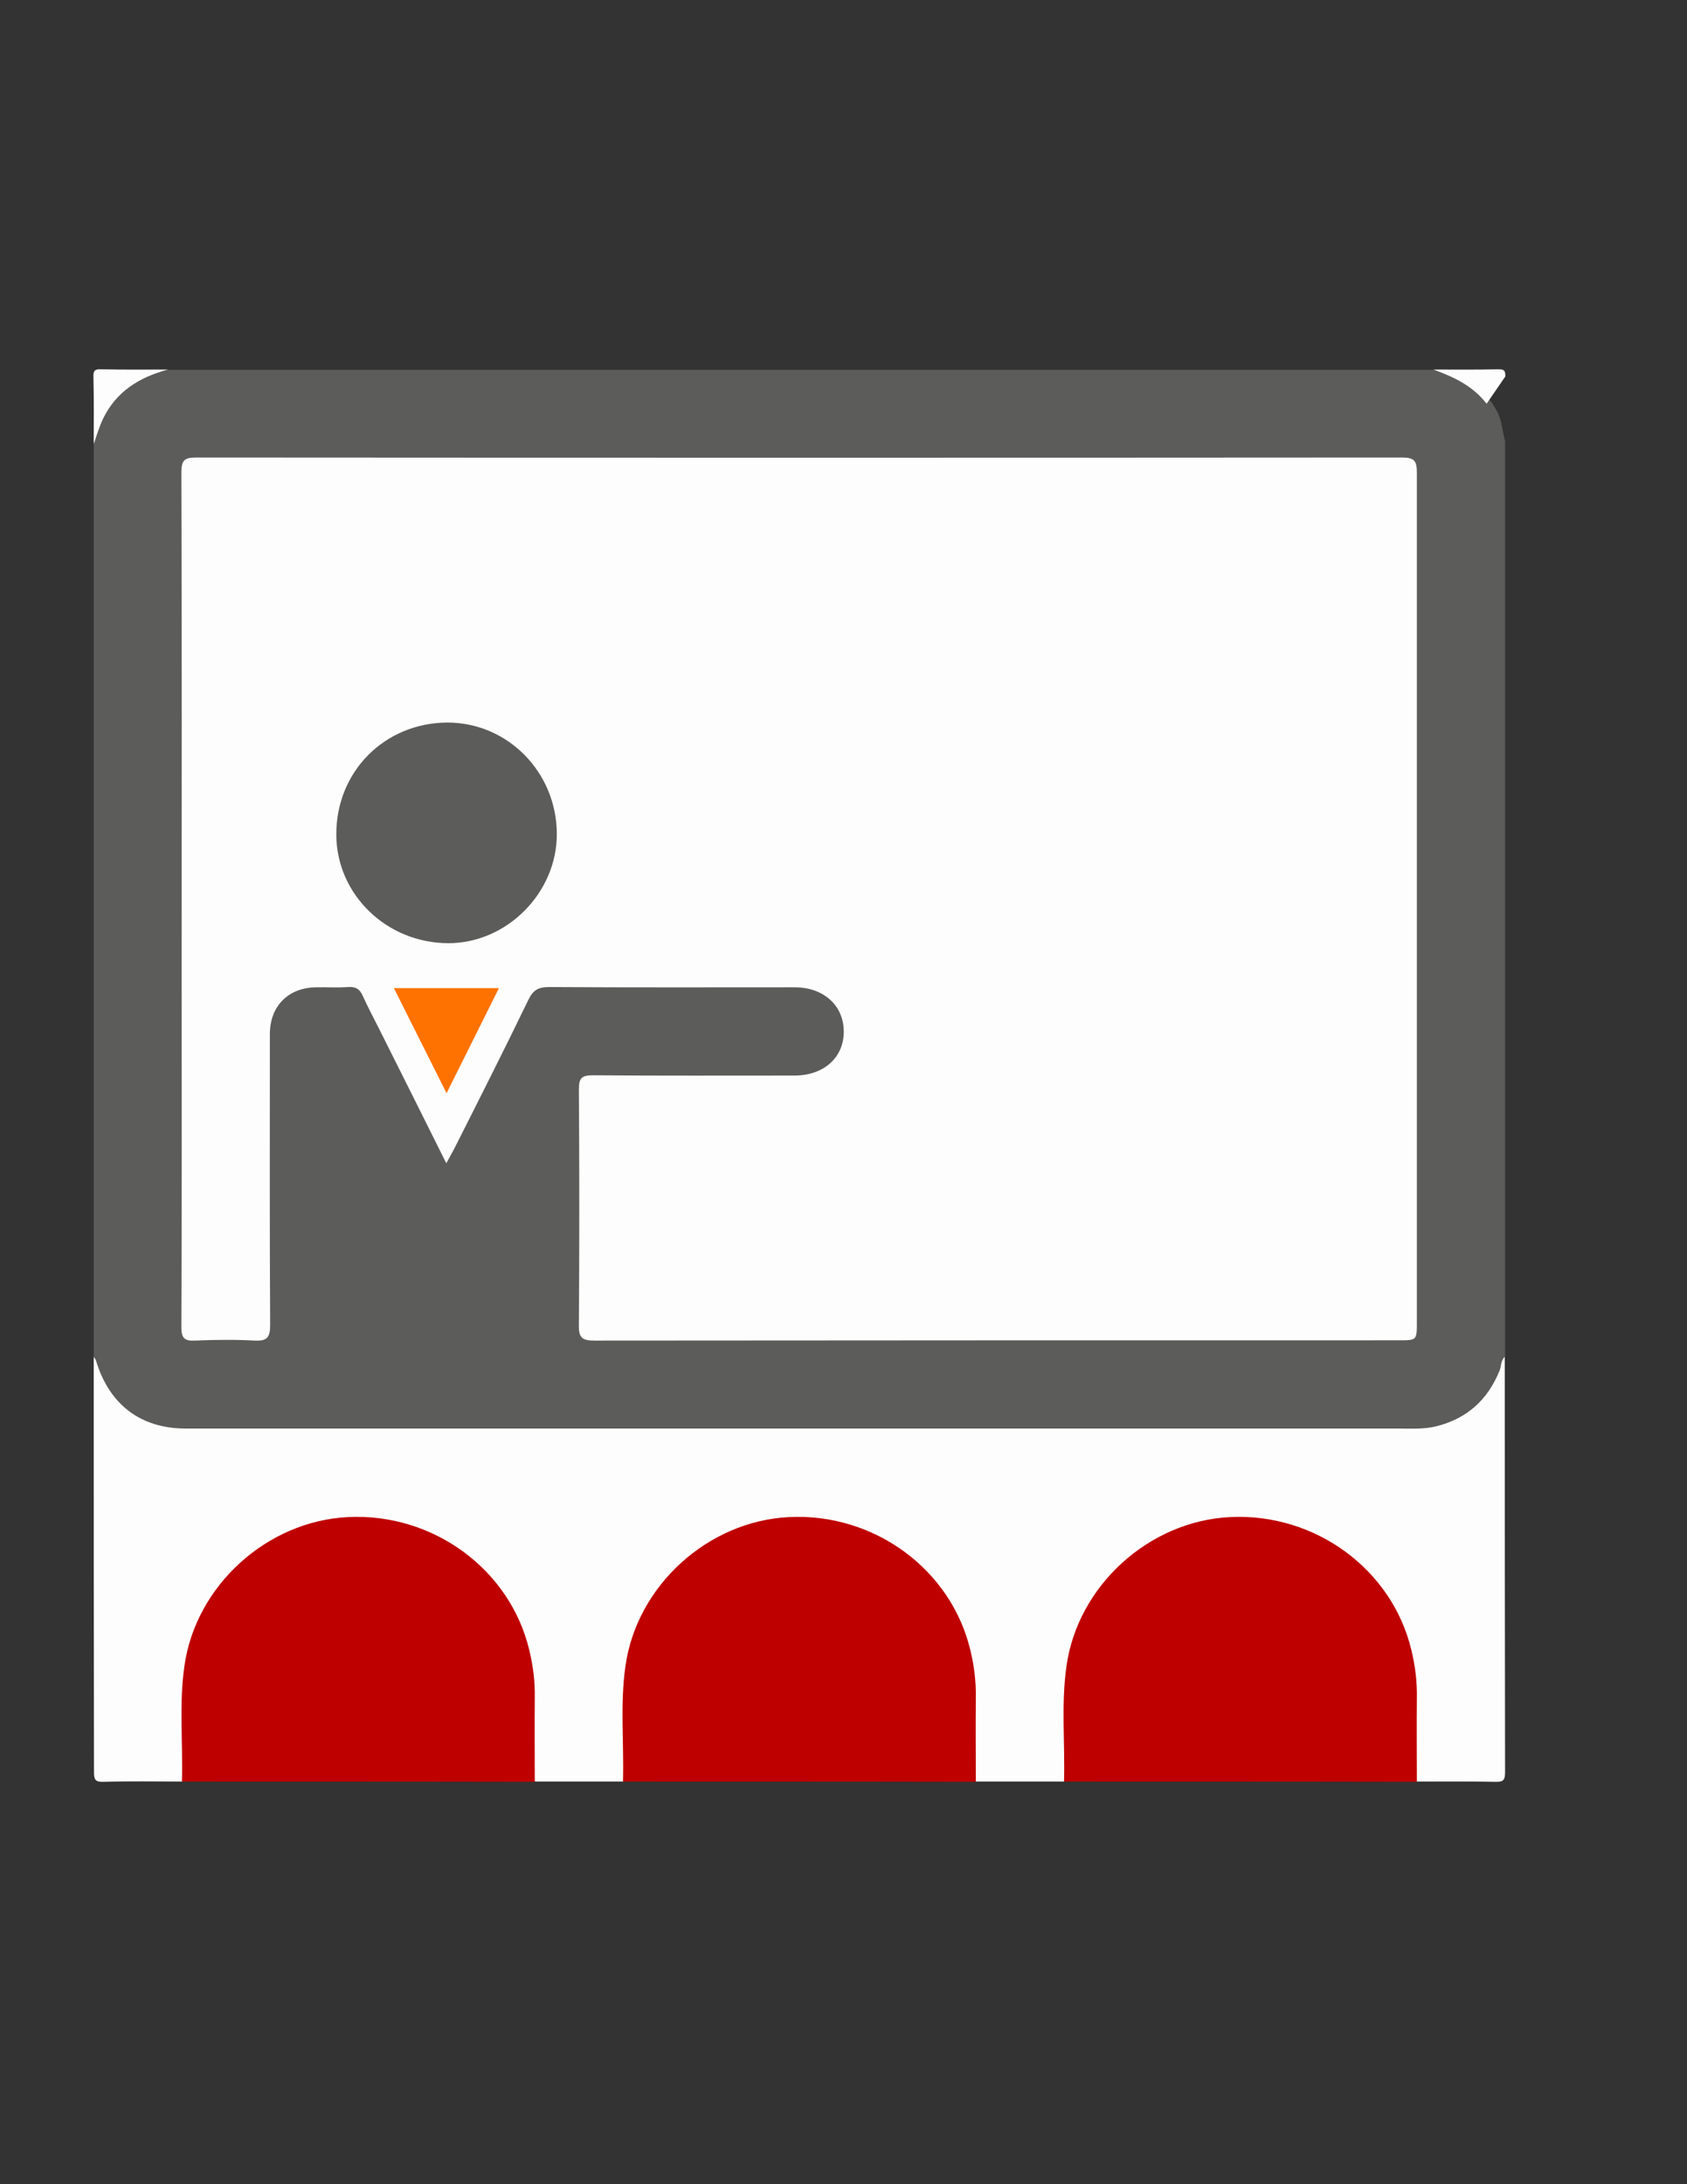 <?xml version="1.0" encoding="utf-8"?>
<!-- Generator: Adobe Illustrator 19.0.0, SVG Export Plug-In . SVG Version: 6.00 Build 0)  -->
<svg version="1.1" id="Calque_1" xmlns="http://www.w3.org/2000/svg" xmlns:xlink="http://www.w3.org/1999/xlink" x="0px" y="0px"
	 viewBox="0 0 612 792" style="enable-background:new 0 0 612 792;" xml:space="preserve">
<rect x="0" y="0" width="612" height="792" fill="#333333" stroke="none"/>
<style type="text/css">
	.st0{fill:#5C5C5B;}
	.st1{fill:#FDFDFD;}
	.st2{fill:#BF0000;}
	.st3{fill:#FD7200;}
</style>
<g>
	<path class="st0" d="M546,160c0,110.7,0,221.3,0,332c-3.6,19.2-14.5,28.1-34.4,28.1c-147.8,0-295.5,0-443.3,0.1
		c-12.7,0-23-4.3-30.4-14.9c-2.8-4-2.8-8.8-3.9-13.2c0-110.3,0-220.7,0-331c0.6-10.2,5.1-18.1,13.9-23.5c4.1-2.6,8.7-2.4,13.1-3.5
		c153,0,306,0,459,0c10.3,1,18.1,5.8,23.1,15.1C544.9,152.5,545,156.4,546,160z"/>
	<path class="st1" d="M34,492c0.3,0.5,0.8,1,0.9,1.6C39.7,509.3,51,518,67.4,518c61.5,0,122.9,0,184.4,0c85.1,0,170.2,0,255.3,0
		c4.6,0,9.3,0.3,13.9-0.8c11.2-2.8,18.7-9.6,23-20.2c0.7-1.6,0.4-3.7,1.9-5c0,50.2,0,100.3,0.1,150.5c0,3-0.6,3.7-3.6,3.6
		c-9.5-0.2-19-0.1-28.5-0.1c-2.1-1.9-2-4.5-2-7c0-8.2,0.1-16.3,0-24.5c-0.5-25.4-12.1-44.5-34.6-55.9c-22.2-11.2-44-8.8-64,5.7
		c-16.5,12-24.8,28.7-25.3,49.2c-0.2,8.5,0,17,0,25.5c0,2.5,0.1,5.1-2,7c-10.7,0-21.3,0-32,0c-2.1-1.9-2-4.5-2-7
		c0-8.2,0.1-16.3,0-24.5c-0.5-25.4-12.1-44.5-34.6-55.9c-22.2-11.2-44-8.8-64,5.7c-16.5,12-24.8,28.7-25.3,49.2
		c-0.2,8.5,0,17,0,25.5c0,2.5,0.1,5.1-2,7c-10.7,0-21.3,0-32,0c-2.1-1.9-2-4.5-2-7c0-8.2,0.1-16.3,0-24.5
		c-0.5-25.4-12.1-44.5-34.6-55.9c-22.2-11.2-44-8.8-64,5.7c-16.5,12-24.8,28.7-25.3,49.2c-0.2,8.5,0,17,0,25.5c0,2.5,0.1,5-2,7
		c-9.5,0-19-0.2-28.5,0.1c-3,0.1-3.6-0.6-3.6-3.6C34,592.3,34,542.2,34,492z"/>
	<path class="st2" d="M66,646c0.4-14-1.1-28,0.9-41.9c4.1-29.2,30-52.6,59.4-54c30.8-1.5,58.7,18.9,65.7,48.2
		c1.4,5.7,2.1,11.4,2,17.3c-0.1,10.2,0,20.3,0,30.5C151.3,646,108.7,646,66,646z"/>
	<path class="st2" d="M226,646c0.4-14-1.1-28,0.9-41.9c4.1-29.2,30-52.6,59.4-54c30.8-1.5,58.7,18.9,65.7,48.2
		c1.4,5.7,2.1,11.4,2,17.3c-0.1,10.2,0,20.3,0,30.5C311.3,646,268.7,646,226,646z"/>
	<path class="st2" d="M386,646c0.4-14-1.1-28,0.9-41.9c4.1-29.2,30-52.6,59.4-54c30.8-1.5,58.7,18.9,65.7,48.2
		c1.4,5.7,2.1,11.4,2,17.3c-0.1,10.2,0,20.3,0,30.5C471.3,646,428.7,646,386,646z"/>
	<path class="st1" d="M61,134c-10.3,2.7-18.8,7.9-23.6,17.8c-1.4,2.9-2.3,6.1-3.4,9.2c0-8.1,0.1-16.2-0.1-24.3
		c-0.1-2.3,0.5-2.9,2.8-2.8C44.8,134.1,52.9,134,61,134z"/>
	<path class="st1" d="M539.3,146.4c-5-6.5-11.9-9.7-19.3-12.4c7.8,0,15.7,0.1,23.5-0.1c2.2,0,2.6,0.4,2.6,2.6"/>
	<path class="st1" d="M546,160"/>
	<path class="st1" d="M161.9,421.8c-8.3-16.7-16.2-32.4-24.1-48.2c-2.1-4.2-4.3-8.3-6.2-12.5c-1.1-2.5-2.6-3.4-5.4-3.2
		c-3.8,0.3-7.7,0-11.5,0.1c-10.1,0.1-16.8,6.8-16.8,17c0,35.2-0.1,70.3,0.1,105.5c0,4.7-1.3,5.8-5.7,5.6c-7.1-0.4-14.3-0.3-21.5,0
		c-3.8,0.2-5-0.8-5-4.8c0.2-43.8,0.1-87.6,0.1-131.5c0-59.5,0.1-119-0.1-178.5c0-4.4,1.1-5.4,5.4-5.4c145.8,0.1,291.6,0.1,437.4,0
		c4.5,0,5.4,1.2,5.4,5.5C514,274,514,376.7,514,479.3c0,6.7,0,6.7-6.4,6.7c-97.3,0-194.6,0-291.9,0.1c-4.4,0-5.8-0.9-5.7-5.6
		c0.2-28.5,0.2-57,0-85.5c0-4.3,1.2-5.1,5.2-5.1c24.3,0.2,48.7,0.1,73,0.1c10.6,0,17.9-6.5,17.9-15.9c0-9.5-7.3-16.1-17.8-16.1
		c-29.7,0-59.3,0.1-89-0.1c-3.8,0-5.8,0.9-7.6,4.6c-8.7,18-17.7,35.8-26.7,53.6C164.2,417.7,163.3,419.3,161.9,421.8z"/>
	<path class="st0" d="M202,302.3c0.1,21.4-18.1,39.7-39.3,39.7c-22.4,0-40.6-17.6-40.7-39.3c-0.1-22.9,17.5-40.6,40.3-40.7
		C184.2,262,201.9,280,202,302.3z"/>
	<path class="st3" d="M162,396.4c-6.6-13.2-12.8-25.5-19.1-38.1c12.8,0,25.1,0,38.1,0C174.8,370.8,168.6,383.1,162,396.4z"/>
</g>
</svg>
